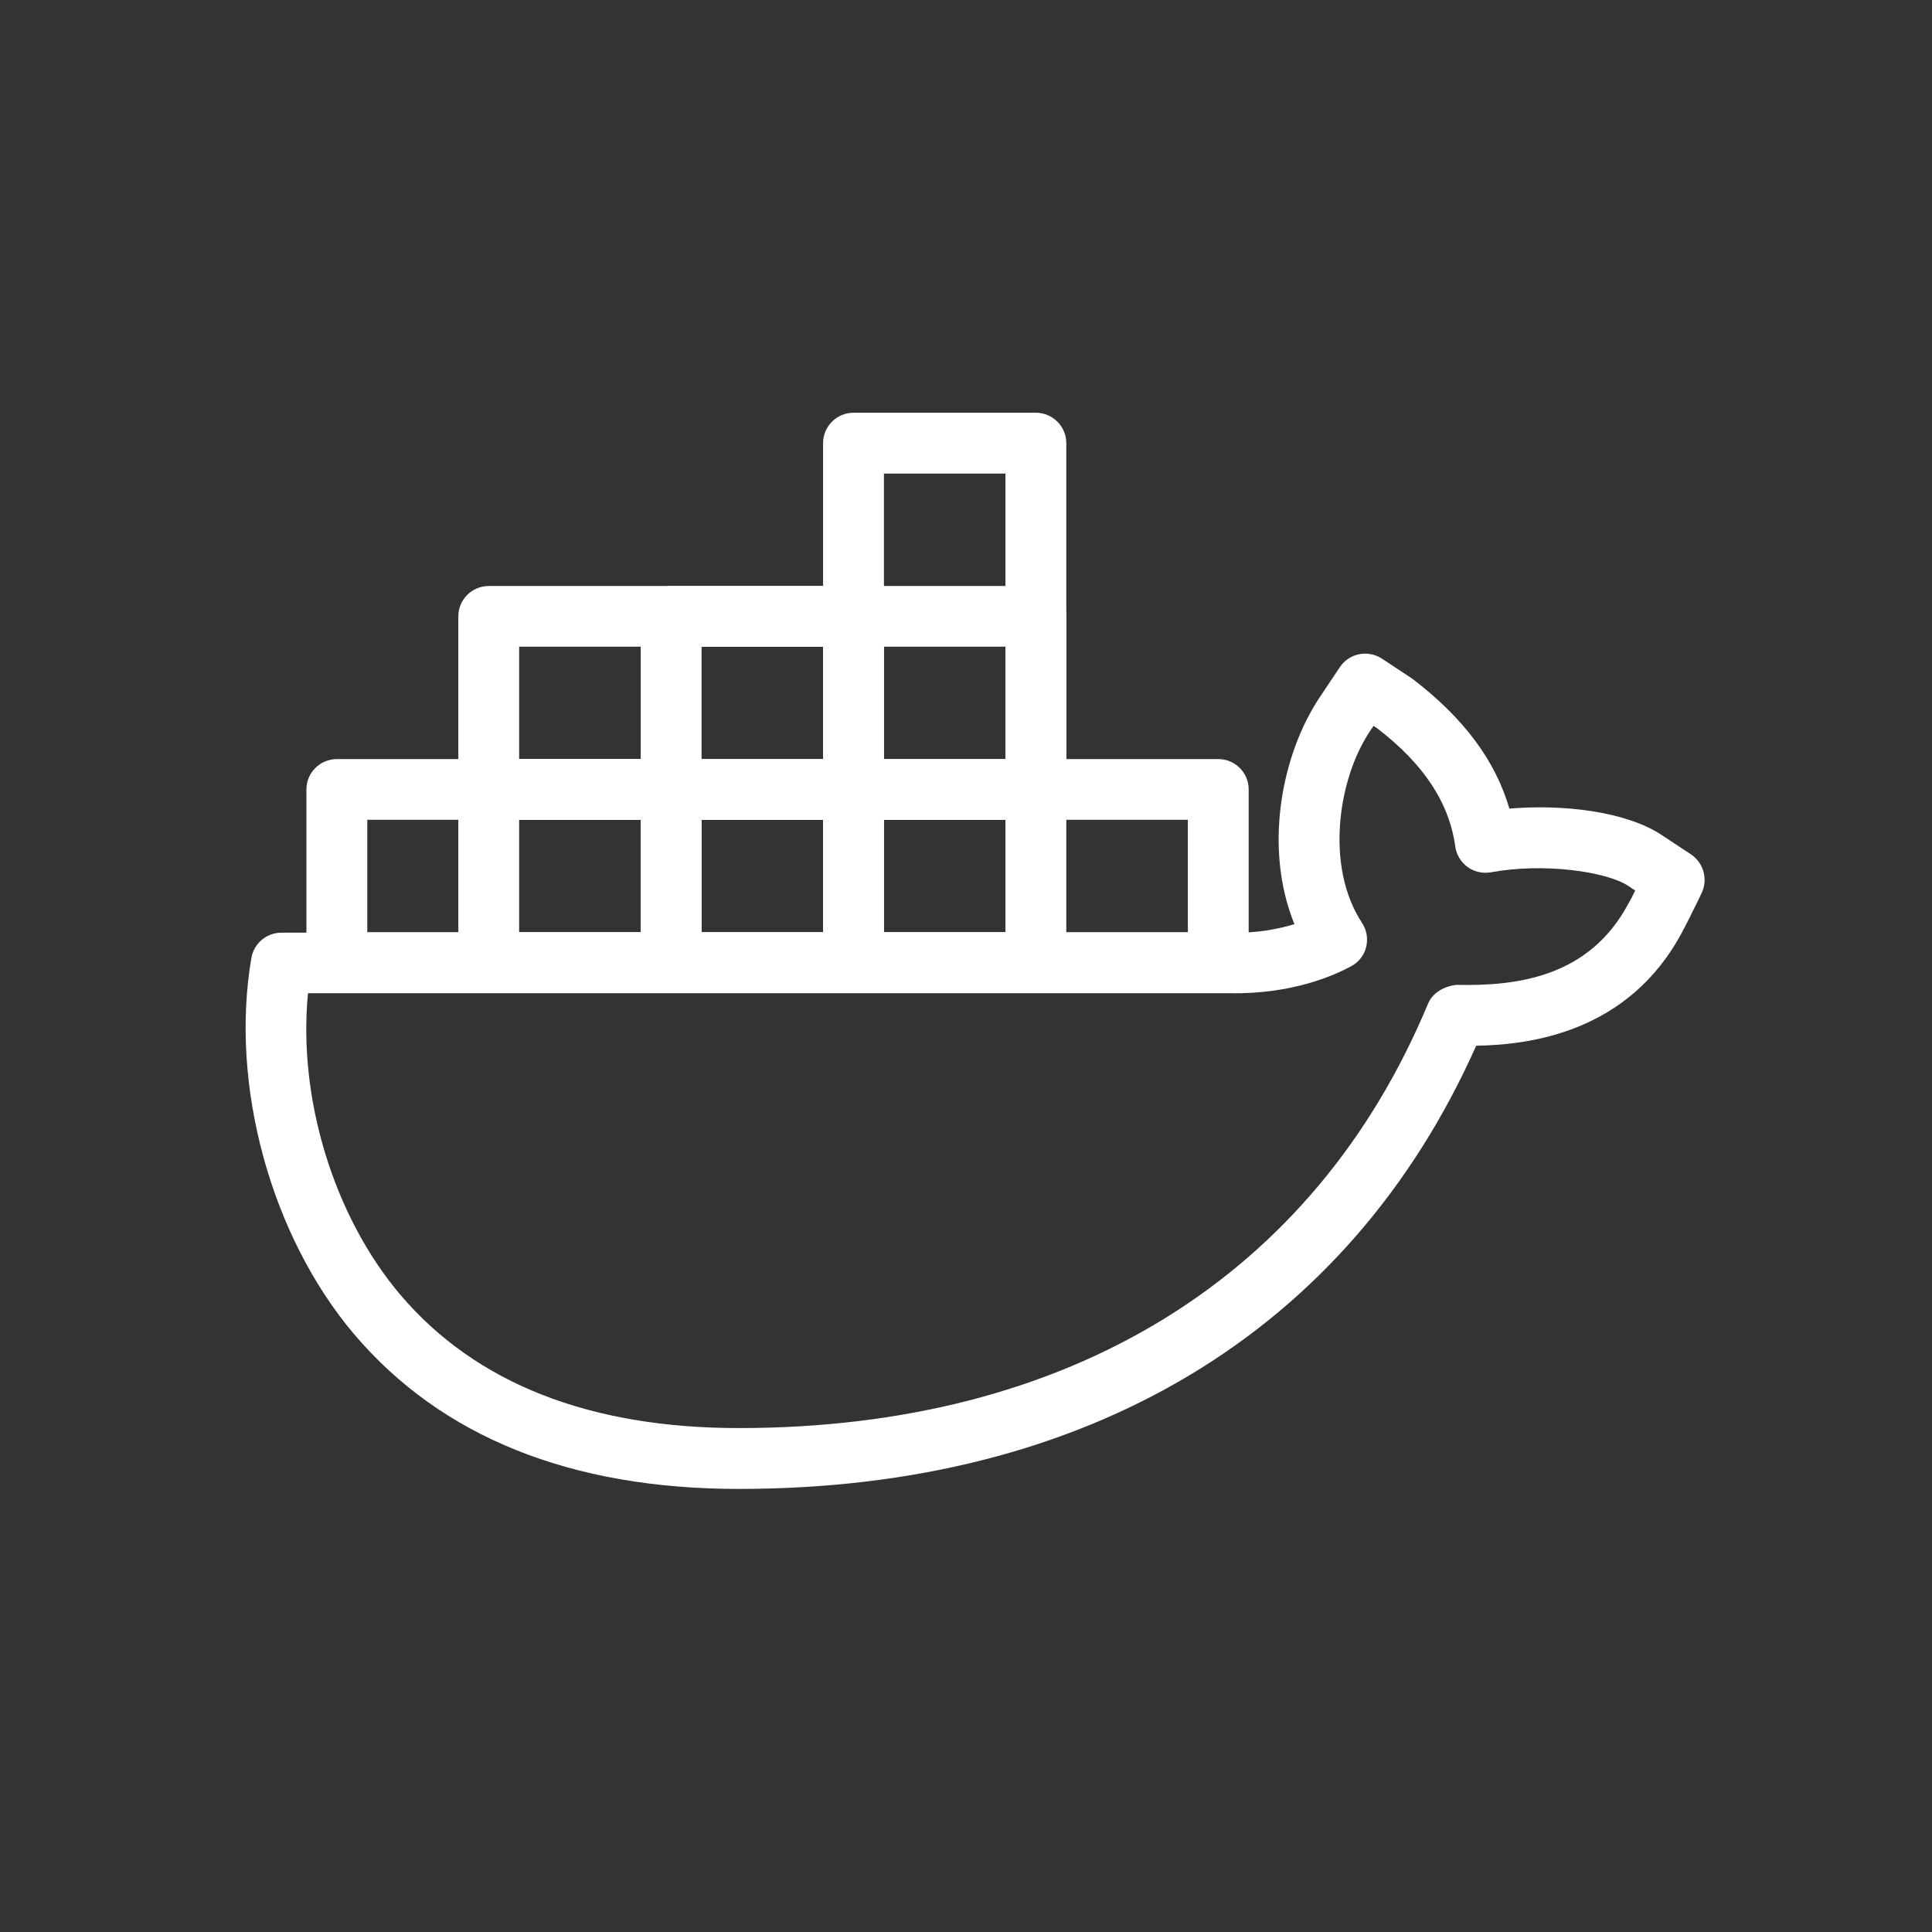 <svg xmlns="http://www.w3.org/2000/svg" xmlns:xlink="http://www.w3.org/1999/xlink" width="64" zoomAndPan="magnify" viewBox="0 0 48 48" height="64" preserveAspectRatio="xMidYMid meet" version="1.0"><rect x="0" y="0" width="48" height="48" fill="#333333" stroke="none"/><defs><g/><clipPath id="f3b3c66d0a"><path d="M 6 16 L 42.383 16 L 42.383 37 L 6 37 Z M 6 16 " clip-rule="nonzero"/></clipPath></defs><g clip-path="url(#f3b3c66d0a)"><path fill="#ffffff" d="M 18.355 36.992 C 14.18 36.992 10.969 35.699 8.805 33.156 C 6.73 30.711 5.703 26.953 6.246 23.797 C 6.312 23.434 6.625 23.172 6.992 23.172 L 30.586 23.172 C 31.238 23.188 31.766 23.078 32.16 22.961 C 31.387 21.062 31.84 18.746 32.785 17.328 L 33.289 16.574 C 33.52 16.23 33.984 16.137 34.332 16.363 L 35.09 16.863 C 36.367 17.84 37.152 18.895 37.5 20.09 C 38.809 19.977 40.398 20.152 41.297 20.754 L 42.016 21.23 C 42.328 21.441 42.441 21.855 42.273 22.195 L 42.191 22.367 C 42.062 22.629 41.875 23.008 41.797 23.148 C 40.465 25.668 37.977 25.961 36.676 25.98 C 33.512 33.086 27.027 36.992 18.355 36.992 Z M 7.652 24.68 C 7.398 27.277 8.289 30.219 9.953 32.176 C 11.82 34.367 14.645 35.48 18.355 35.48 C 26.566 35.48 32.648 31.734 35.48 24.934 C 35.602 24.648 35.902 24.496 36.191 24.469 C 37.672 24.5 39.488 24.289 40.465 22.434 C 40.473 22.422 40.48 22.406 40.488 22.395 C 40.516 22.348 40.57 22.242 40.625 22.125 L 40.457 22.012 C 39.918 21.652 38.348 21.43 37.043 21.672 C 36.844 21.707 36.633 21.664 36.465 21.543 C 36.297 21.422 36.184 21.238 36.156 21.031 C 36.004 19.938 35.371 18.98 34.215 18.094 L 34.125 18.035 L 34.035 18.168 C 33.23 19.375 32.926 21.543 33.84 22.93 C 33.957 23.109 33.992 23.324 33.941 23.531 C 33.891 23.734 33.754 23.91 33.566 24.008 C 33.176 24.219 32.125 24.703 30.57 24.676 L 7.652 24.676 Z M 7.652 24.68 " fill-opacity="1" fill-rule="nonzero"/></g><path fill="#ffffff" d="M 30.266 24.668 L 8.371 24.668 C 7.953 24.668 7.613 24.332 7.613 23.914 L 7.613 19.613 C 7.613 19.195 7.953 18.859 8.371 18.859 L 30.266 18.859 C 30.684 18.859 31.023 19.195 31.023 19.613 L 31.023 23.914 C 31.023 24.332 30.684 24.668 30.266 24.668 Z M 9.125 23.16 L 29.512 23.16 L 29.512 20.367 L 9.125 20.367 Z M 9.125 23.16 " fill-opacity="1" fill-rule="nonzero"/><path fill="#ffffff" d="M 25.734 20.367 L 12.145 20.367 C 11.727 20.367 11.387 20.031 11.387 19.613 L 11.387 15.312 C 11.387 14.895 11.727 14.559 12.145 14.559 L 25.734 14.559 C 26.152 14.559 26.492 14.895 26.492 15.312 L 26.492 19.613 C 26.492 20.031 26.152 20.367 25.734 20.367 Z M 12.898 18.859 L 24.98 18.859 L 24.98 16.066 L 12.898 16.066 Z M 12.898 18.859 " fill-opacity="1" fill-rule="nonzero"/><path fill="#ffffff" d="M 25.734 24.668 L 21.207 24.668 C 20.789 24.668 20.449 24.332 20.449 23.914 L 20.449 11.008 C 20.449 10.594 20.789 10.254 21.207 10.254 L 25.734 10.254 C 26.152 10.254 26.492 10.594 26.492 11.008 L 26.492 23.914 C 26.492 24.332 26.152 24.668 25.734 24.668 Z M 21.961 23.16 L 24.98 23.16 L 24.98 11.766 L 21.961 11.766 Z M 21.961 23.16 " fill-opacity="1" fill-rule="nonzero"/><path fill="#ffffff" d="M 21.207 24.668 L 16.676 24.668 C 16.258 24.668 15.918 24.332 15.918 23.914 L 15.918 15.312 C 15.918 14.895 16.258 14.559 16.676 14.559 L 21.207 14.559 C 21.621 14.559 21.961 14.895 21.961 15.312 L 21.961 23.914 C 21.961 24.332 21.621 24.668 21.207 24.668 Z M 17.43 23.16 L 20.449 23.16 L 20.449 16.066 L 17.43 16.066 Z M 17.43 23.16 " fill-opacity="1" fill-rule="nonzero"/><path fill="#ffffff" d="M 16.676 24.668 L 12.145 24.668 C 11.727 24.668 11.387 24.332 11.387 23.914 L 11.387 19.613 C 11.387 19.195 11.727 18.859 12.145 18.859 L 16.676 18.859 C 17.09 18.859 17.43 19.195 17.43 19.613 L 17.43 23.914 C 17.43 24.332 17.09 24.668 16.676 24.668 Z M 12.898 23.16 L 15.918 23.16 L 15.918 20.367 L 12.898 20.367 Z M 12.898 23.16 " fill-opacity="1" fill-rule="nonzero"/><g fill="#ffffff" fill-opacity="1"><g transform="translate(21.528, 36.374)"><g><path d="M 0.141 -0.125 L 0.156 -0.125 L 0.156 -0.172 C 0.156 -0.203 0.148 -0.223 0.141 -0.234 C 0.141 -0.242 0.133 -0.25 0.125 -0.25 C 0.113 -0.25 0.109 -0.25 0.109 -0.25 C 0.109 -0.25 0.109 -0.242 0.109 -0.234 C 0.109 -0.234 0.109 -0.227 0.109 -0.219 L 0.125 -0.219 C 0.125 -0.207 0.125 -0.195 0.125 -0.188 C 0.125 -0.176 0.117 -0.164 0.109 -0.156 C 0.098 -0.156 0.082 -0.156 0.062 -0.156 C 0.039 -0.156 0.031 -0.172 0.031 -0.203 C 0.031 -0.242 0.066 -0.266 0.141 -0.266 C 0.18 -0.266 0.207 -0.254 0.219 -0.234 C 0.238 -0.223 0.25 -0.195 0.25 -0.156 L 0.25 -0.047 C 0.25 -0.035 0.254 -0.031 0.266 -0.031 C 0.285 -0.031 0.297 -0.047 0.297 -0.078 C 0.297 -0.047 0.289 -0.02 0.281 0 C 0.27 0.008 0.254 0.016 0.234 0.016 C 0.18 0.016 0.156 0 0.156 -0.031 C 0.145 -0.02 0.133 -0.008 0.125 0 C 0.125 0.008 0.113 0.016 0.094 0.016 C 0.039 0.016 0.016 -0.008 0.016 -0.062 C 0.016 -0.094 0.023 -0.109 0.047 -0.109 C 0.066 -0.117 0.098 -0.125 0.141 -0.125 Z M 0.109 -0.062 C 0.109 -0.039 0.109 -0.023 0.109 -0.016 C 0.117 -0.016 0.125 -0.016 0.125 -0.016 C 0.133 -0.016 0.141 -0.02 0.141 -0.031 C 0.148 -0.039 0.156 -0.051 0.156 -0.062 L 0.156 -0.125 L 0.141 -0.125 C 0.117 -0.125 0.109 -0.102 0.109 -0.062 Z M 0.109 -0.062 "/></g></g></g></svg>